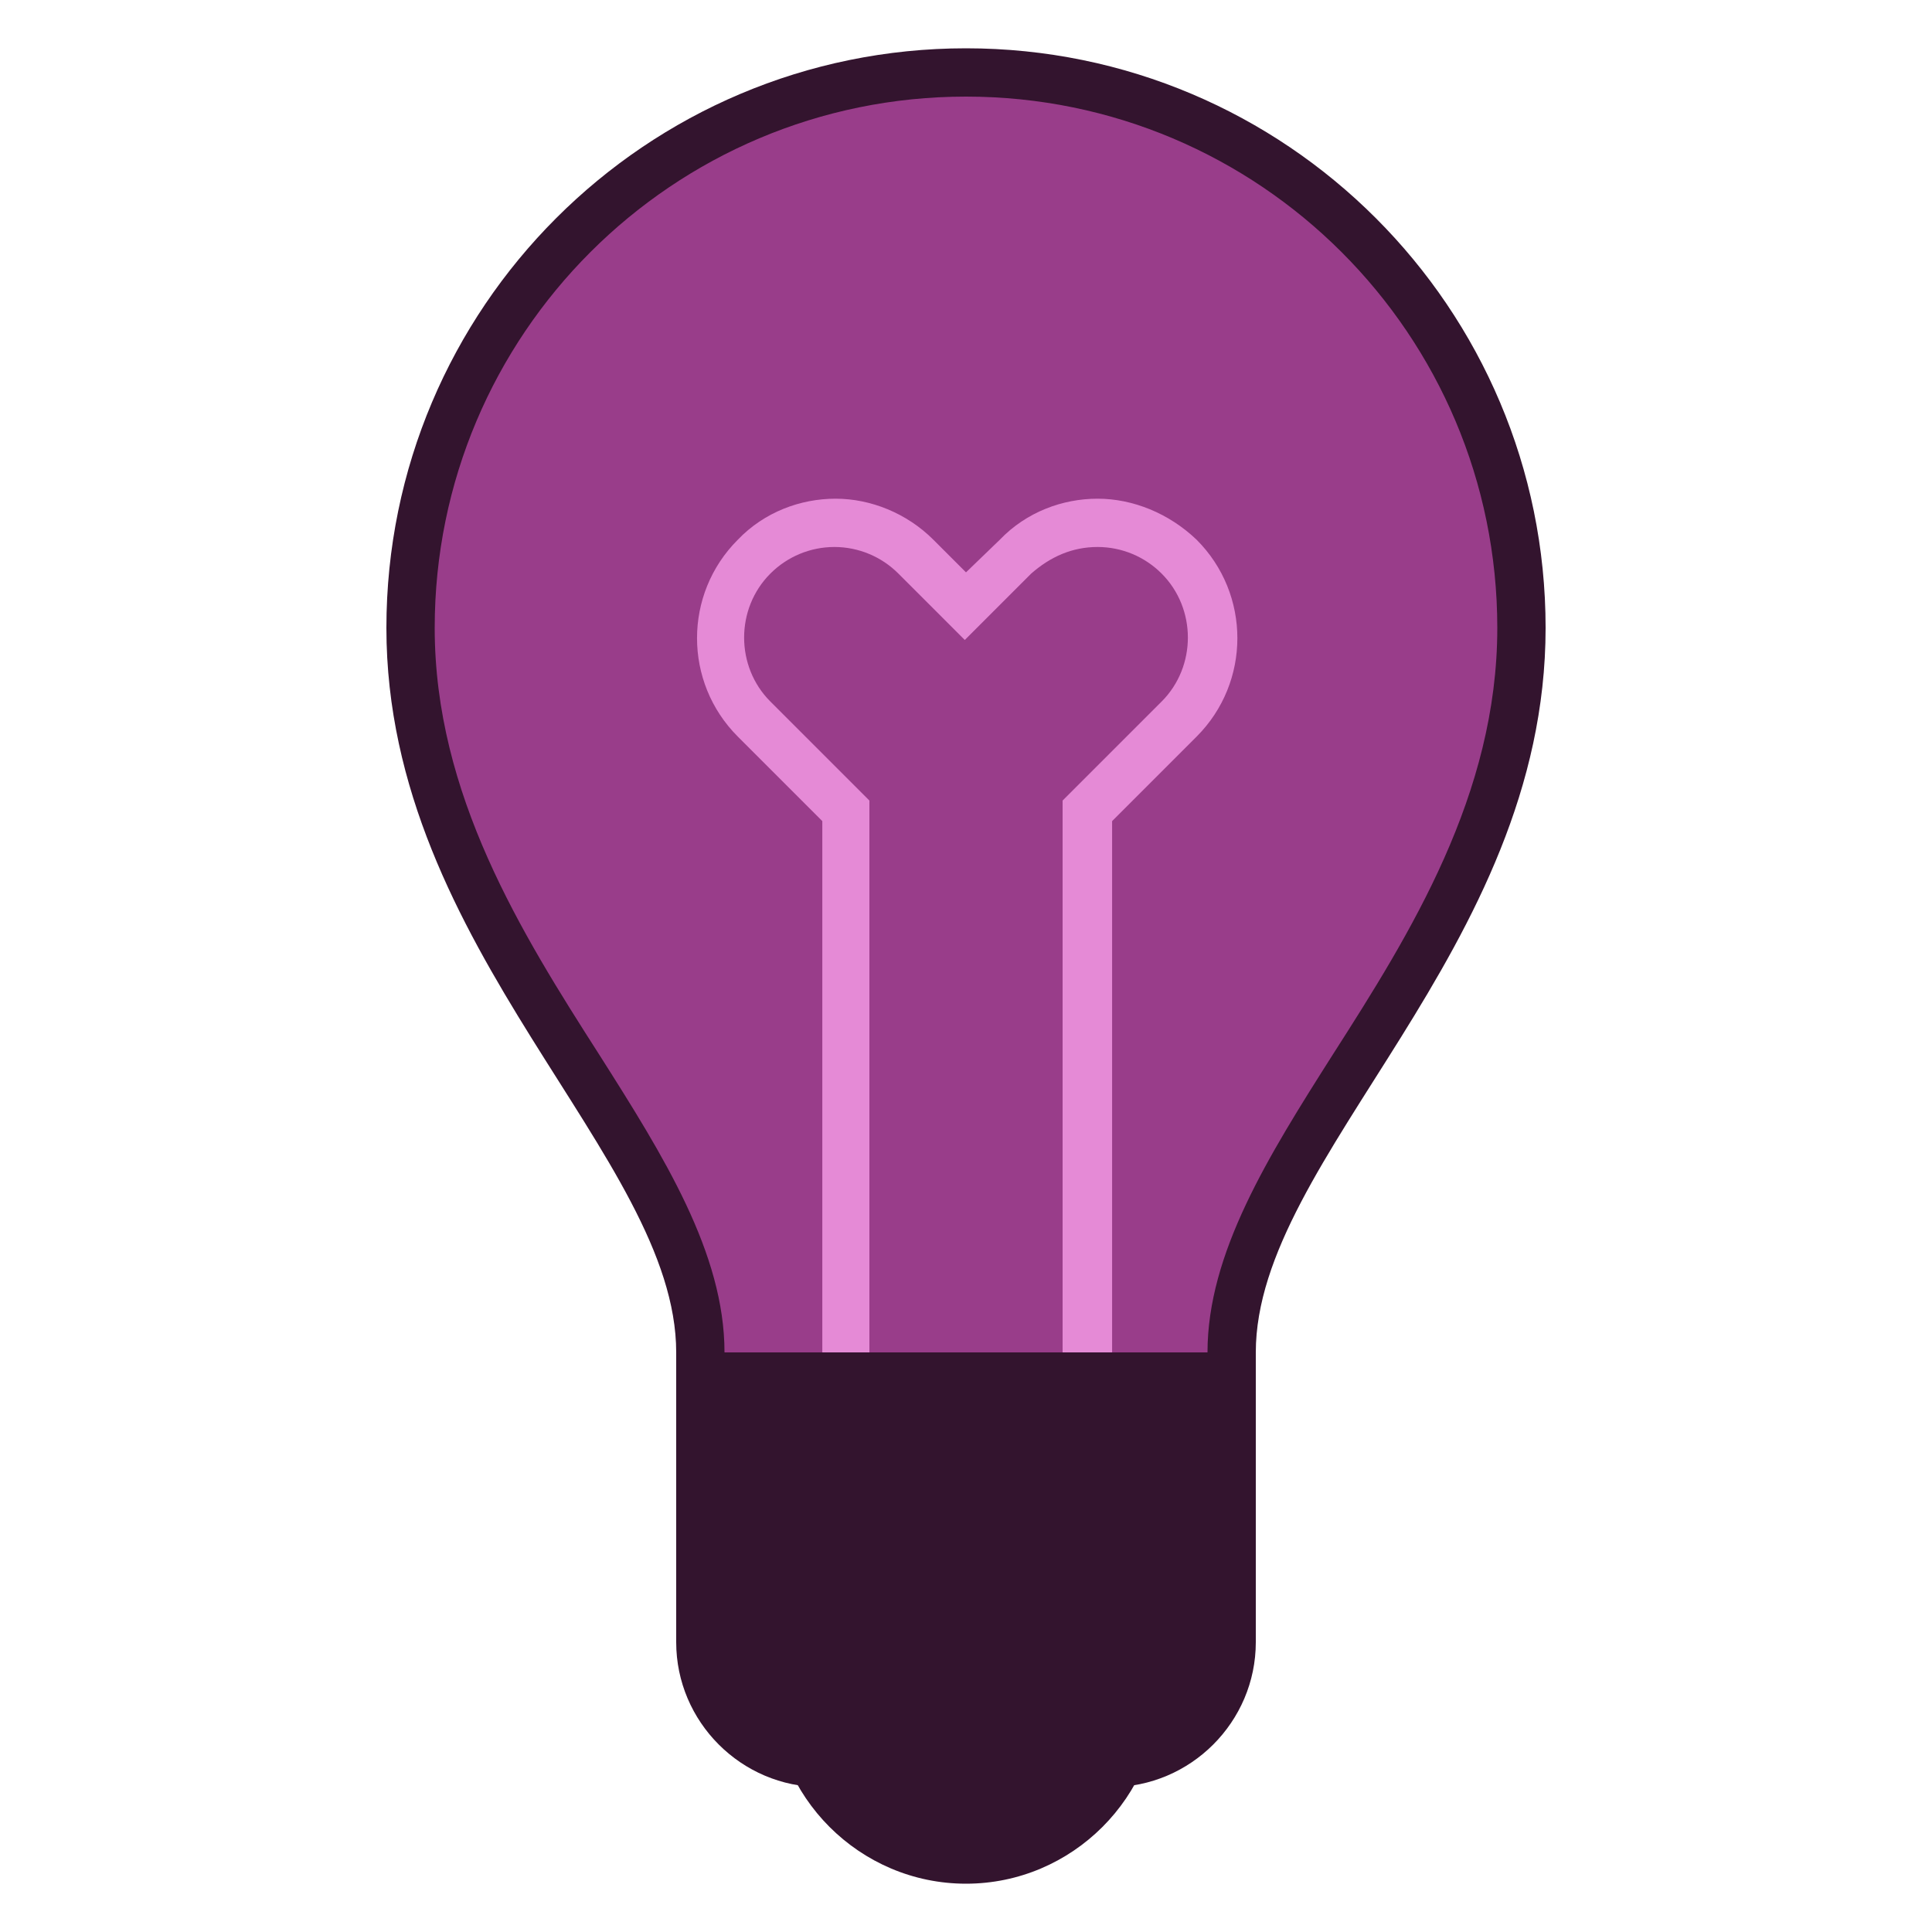 <svg width="75" height="75" viewBox="0 0 75 75" fill="none" xmlns="http://www.w3.org/2000/svg">
<path d="M27.188 55.922V52.5C27.188 48.891 24.984 45.469 22.453 41.438C19.406 36.609 15.938 31.125 15.938 24.375C15.938 12.469 25.594 2.812 37.5 2.812C49.406 2.812 59.062 12.469 59.062 24.375C59.062 31.125 55.594 36.609 52.547 41.438C50.016 45.469 47.812 48.891 47.812 52.5V55.922H27.188Z" fill="#993D8A"/>
<path d="M37.5 3.75C48.891 3.75 58.125 12.984 58.125 24.375C58.125 30.844 54.75 36.234 51.75 40.922C49.219 44.906 46.875 48.656 46.875 52.5V54.984H37.5H28.125V52.5C28.125 48.656 25.781 44.906 23.25 40.922C20.25 36.234 16.875 30.844 16.875 24.375C16.875 12.984 26.109 3.75 37.5 3.75ZM37.5 1.875C25.078 1.875 15 11.953 15 24.375C15 36.891 26.25 44.906 26.25 52.5V56.859H37.5H48.75V52.5C48.75 44.906 60 36.891 60 24.375C60 11.953 49.922 1.875 37.5 1.875Z" fill="#33142E"/>
<path d="M42.609 21.234C43.547 21.234 44.438 21.609 45.094 22.266C46.453 23.625 46.453 25.875 45.094 27.234L41.812 30.516L41.25 31.078V31.875V54.375H33.75V31.875V31.078L33.188 30.516L29.906 27.234C28.547 25.875 28.547 23.625 29.906 22.266C30.562 21.609 31.453 21.234 32.391 21.234C33.328 21.234 34.219 21.609 34.875 22.266L36.141 23.531L37.453 24.844L38.766 23.531L40.031 22.266C40.781 21.609 41.625 21.234 42.609 21.234ZM42.609 19.359C41.25 19.359 39.844 19.875 38.812 20.953L37.5 22.219L36.234 20.953C35.203 19.922 33.797 19.359 32.438 19.359C31.078 19.359 29.672 19.875 28.641 20.953C26.531 23.062 26.531 26.484 28.641 28.594L31.922 31.875V56.25H43.172V31.875L46.453 28.594C48.562 26.484 48.562 23.062 46.453 20.953C45.375 19.922 43.969 19.359 42.609 19.359Z" fill="#E58AD6"/>
<path d="M37.5 58.125C33.375 58.125 30 61.5 30 65.625C30 69.75 33.375 73.125 37.5 73.125C41.625 73.125 45 69.75 45 65.625C45 61.5 41.625 58.125 37.5 58.125Z" fill="#33142E"/>
<path d="M31.875 68.438C29.297 68.438 27.188 66.328 27.188 63.75V53.438H47.812V63.75C47.812 66.328 45.703 68.438 43.125 68.438H31.875Z" fill="#33142E"/>
<path d="M46.875 54.375V63.75C46.875 65.812 45.188 67.5 43.125 67.5H31.875C29.812 67.5 28.125 65.812 28.125 63.75V54.375H46.875ZM48.75 52.5H26.25V63.75C26.25 66.844 28.781 69.375 31.875 69.375H43.125C46.219 69.375 48.75 66.844 48.75 63.75V52.5Z" fill="#33142E"/>
<path d="M35.625 63.75H47.812V65.625H35.625V63.75ZM27.281 63.75H31.875V65.625H27.281V63.75ZM35.625 60H48.75V61.875H35.625V60ZM26.25 60H31.875V61.875H26.25V60ZM35.625 56.25H48.75V58.125H35.625V56.25ZM26.25 56.25H31.875V58.125H26.25V56.25Z" fill="#33142E"/>
</svg>
